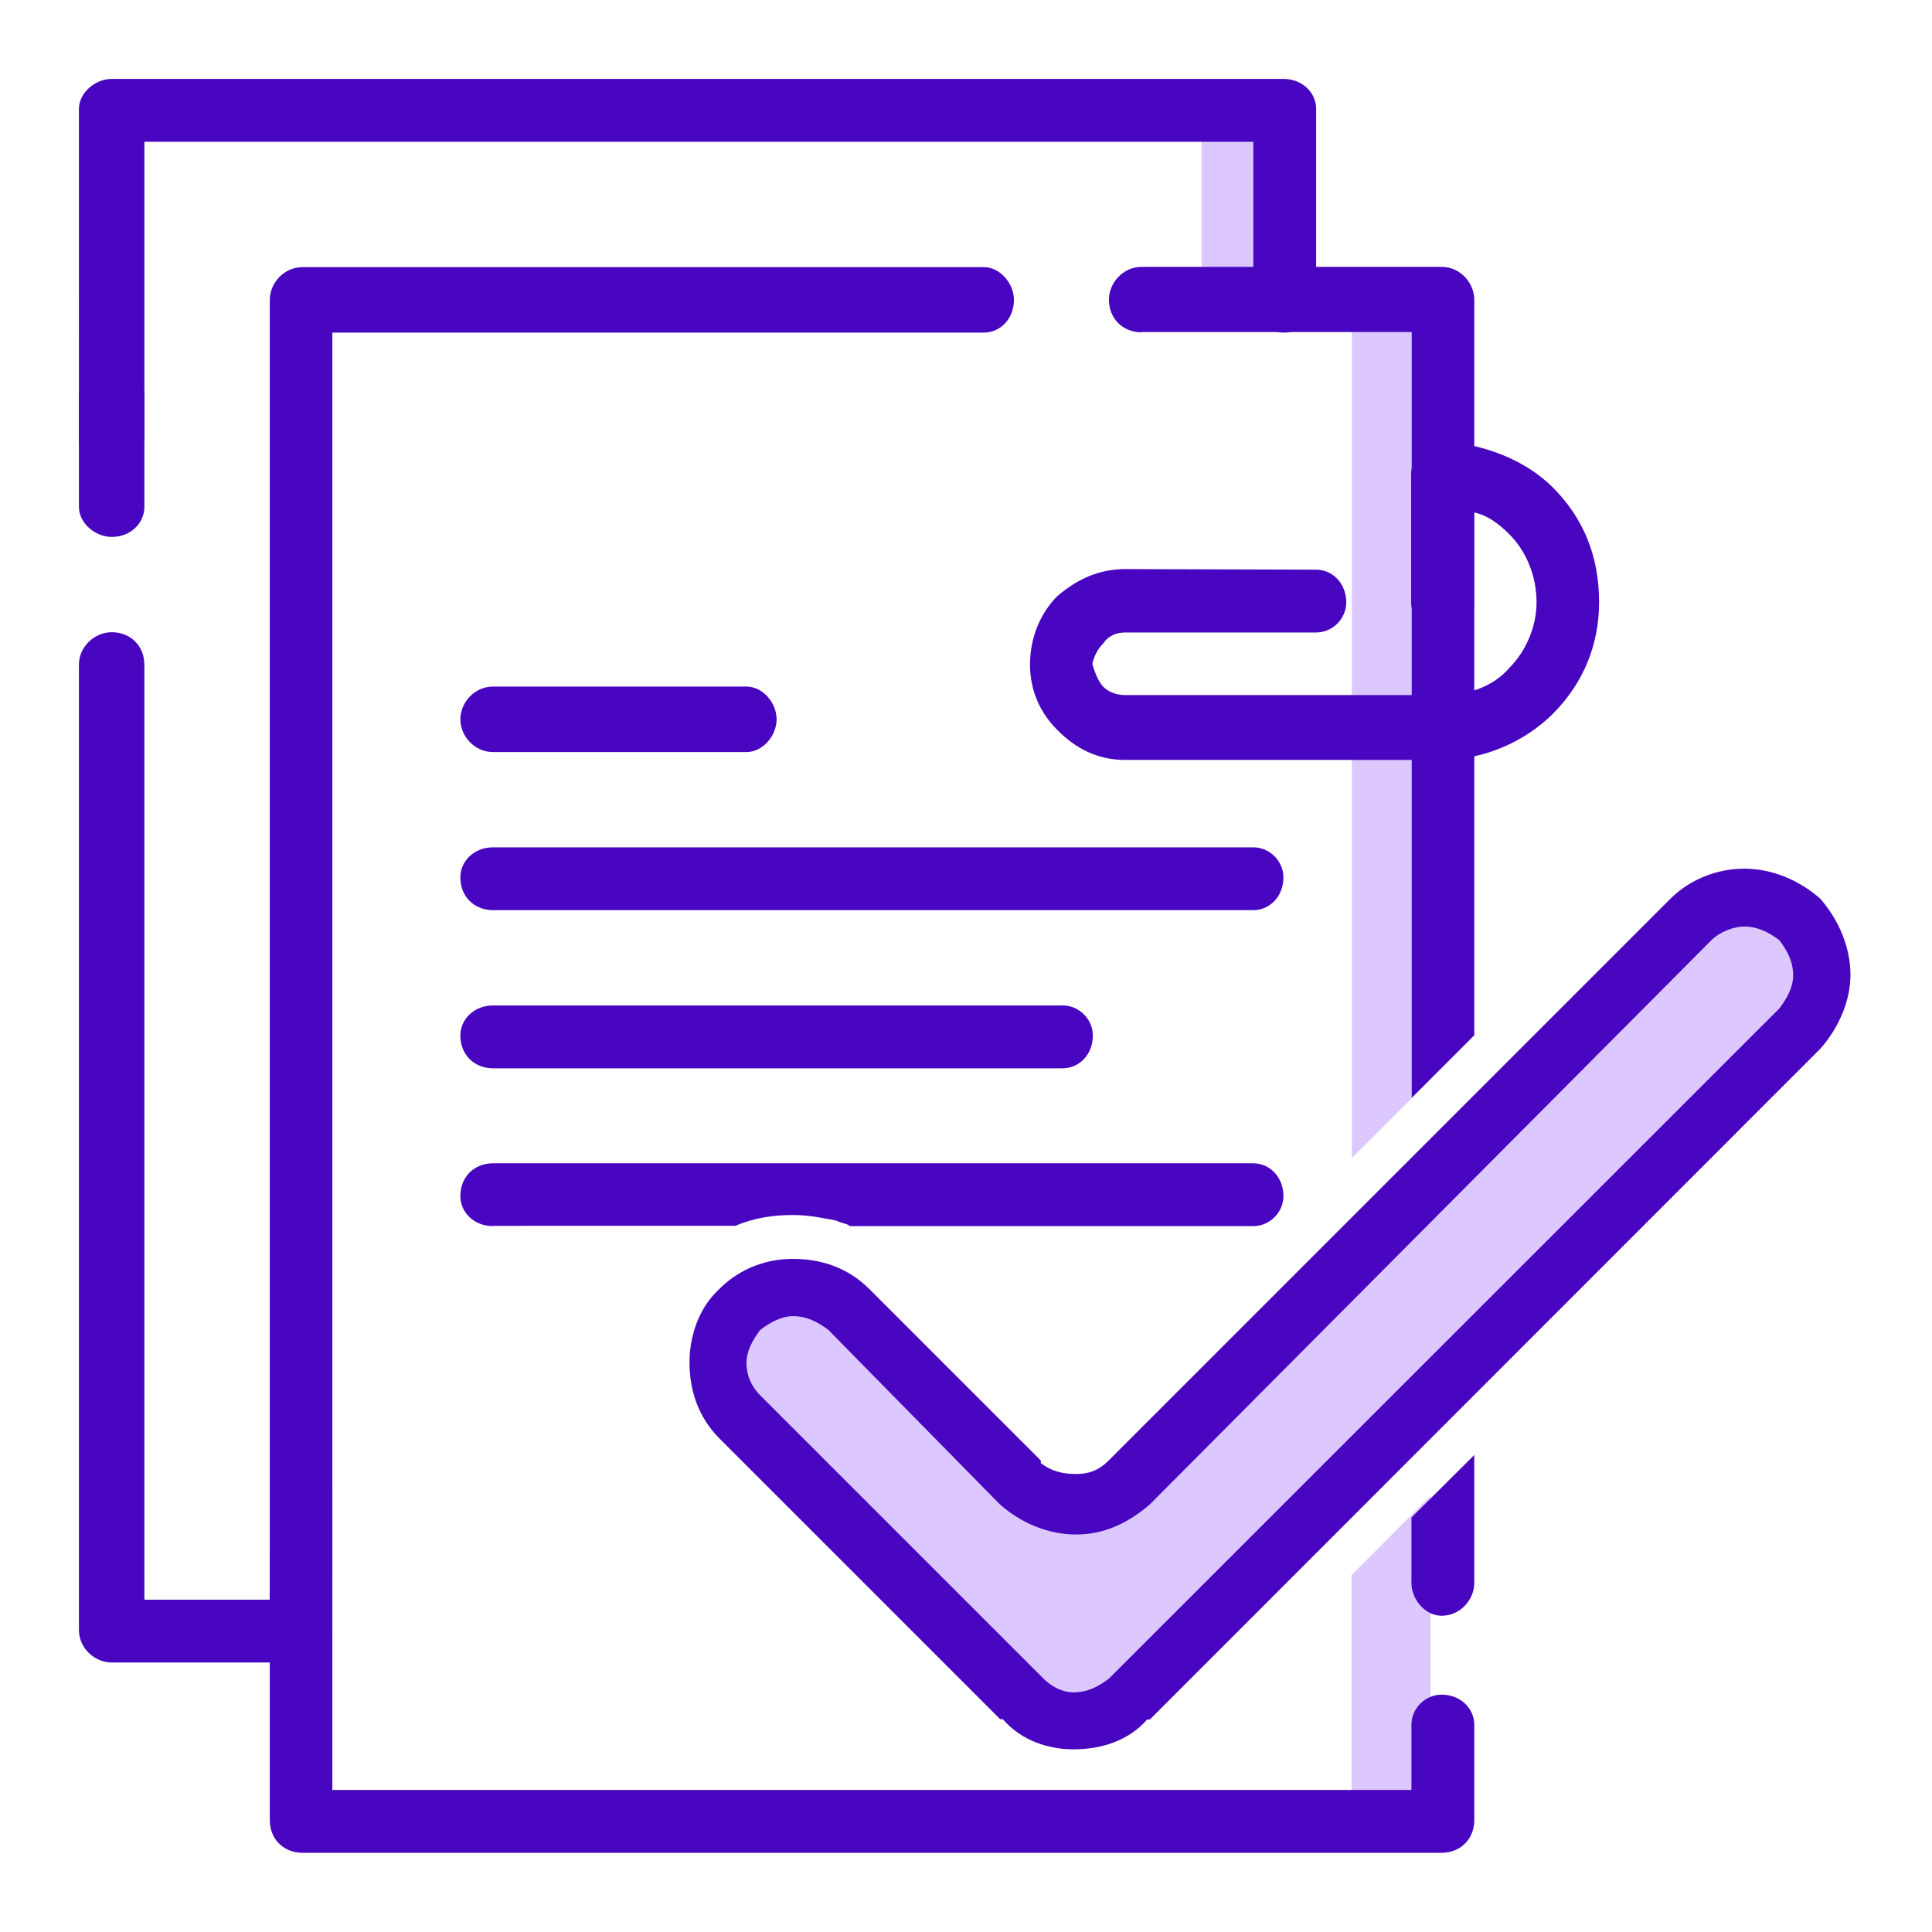 <?xml version="1.0" encoding="utf-8"?>
<!-- Generator: Adobe Illustrator 24.1.1, SVG Export Plug-In . SVG Version: 6.00 Build 0)  -->
<svg version="1.1"
	 id="svg41" sodipodi:docname="6c683dcd7614c2d1a84739acaa9b5cd7.svg" xmlns:inkscape="http://www.inkscape.org/namespaces/inkscape" xmlns:sodipodi="http://sodipodi.sourceforge.net/DTD/sodipodi-0.dtd" xmlns:svg="http://www.w3.org/2000/svg"
	 xmlns="http://www.w3.org/2000/svg" xmlns:xlink="http://www.w3.org/1999/xlink" x="0px" y="0px" viewBox="0 0 661 661"
	 style="enable-background:new 0 0 661 661;" xml:space="preserve">
<style type="text/css">
	.st0{fill:none;}
	.st1{fill-rule:evenodd;clip-rule:evenodd;fill:#DCC8FF;}
	.st2{fill:#DCC8FF;}
	.st3{fill:#4806C1;}
</style>
<sodipodi:namedview  bordercolor="#666666" borderopacity="1.0" id="namedview43" inkscape:pagecheckerboard="0" inkscape:pageopacity="0.0" inkscape:pageshadow="2" pagecolor="#ffffff">
	</sodipodi:namedview>
<g id="Capa_x0020_1" inkscape:groupmode="layer" inkscape:label="Capa 1">
	<rect id="rect7" class="st0" width="661" height="661"/>
	<g id="_2681737525824">
		<polygon id="polygon9" class="st1" points="261,443.8 287.1,443.8 351.5,508.1 384.1,508.1 432.6,459.6 560.3,331.9 585.5,306.7 
			617.2,312.3 624.6,335.6 614.4,354.3 396.2,573.4 357.1,586.4 336.6,566.8 254.5,488.5 245.2,460.6 		"/>
		<polygon id="polygon11" class="st2" points="434.5,40.1 411.1,40.1 411.1,104.4 434.5,104.4 		"/>
		<path id="path13" class="st1" d="M489.5,106.3h-27v289.9l27-27V106.3z M462.4,538.9v83.9h27V511.8L462.4,538.9z"/>
		<path id="path15" class="st3" d="M49.4,150.1c0,5.6-4.7,10.3-11.2,10.3c-5.6,0-11.2-4.7-11.2-10.3V37.3C27,31.7,32.6,27,38.2,27
			h400.9c6.5,0,11.2,4.7,11.2,10.3v65.3c0,6.5-4.7,11.2-11.2,11.2c-5.6,0-10.3-4.7-10.3-11.2V48.5H49.4V150.1z"/>
		<path id="path17" class="st3" d="M27,227.5c0-6.5,5.6-11.2,11.2-11.2c6.5,0,11.2,4.7,11.2,11.2v198.6v2.8V537v4.7v5.6h42.9v-15.8
			c9.3-5.6,16.8-13.1,21.4-22.4v48.5c0,6.5-4.7,11.2-10.3,11.2H38.2c-5.6,0-11.2-4.7-11.2-11.2v-15.8v-15.8V440v-14V227.5z"/>
		<path id="path19" class="st3" d="M92.3,434.5v-24.2V102.6c0-5.6,4.7-11.2,11.2-11.2h233.1c5.6,0,10.3,5.6,10.3,11.2
			c0,6.5-4.7,11.2-10.3,11.2H113.7v296.5v28.9v99.8H92.3V434.5z"/>
		<path id="path21" class="st3" d="M390.6,113.7c-6.5,0-11.2-4.7-11.2-11.2c0-5.6,4.7-11.2,11.2-11.2h102.6
			c6.5,0,11.2,5.6,11.2,11.2v251.7l-21.4,21.4v-262H390.6z M504.4,497.8v43.8c0,5.6-4.7,11.2-11.2,11.2c-5.6,0-10.3-5.6-10.3-11.2
			v-22.4L504.4,497.8z"/>
		<path id="path23" class="st3" d="M482.9,590.1c0-5.6,4.7-10.3,10.3-10.3c6.5,0,11.2,4.7,11.2,10.3v32.6c0,6.5-4.7,11.2-11.2,11.2
			H103.5c-6.5,0-11.2-4.7-11.2-11.2v-91.4c9.3-5.6,16.8-13.1,21.4-22.4v103.5h369.2L482.9,590.1z"/>
		<path id="path25" class="st3" d="M450.3,194.9c5.6,0,10.3,4.7,10.3,11.2c0,5.6-4.7,10.3-10.3,10.3H385l0,0c-2.8,0-5.6,0.9-7.5,3.7
			c-1.9,1.9-2.8,3.7-3.7,6.5c0,0.9,0,0.9,0,0.9c0.9,2.8,1.9,5.6,3.7,7.5c1.9,1.9,4.7,2.8,7.5,2.8h108.1c9.3,0,17.7-2.8,23.3-9.3
			c5.6-5.6,9.3-14,9.3-22.4l0,0l0,0c0-9.3-3.7-17.7-9.3-23.3c-3.7-3.7-7.5-6.5-12.1-7.5V206c0,5.6-4.7,10.3-11.2,10.3
			c-5.6,0-10.3-4.7-10.3-10.3v-43.8l0,0c0-5.6,4.7-11.2,10.3-11.2c14.9,0.9,28.9,6.5,38.2,15.8c10.3,10.3,15.8,23.3,15.8,39.2l0,0
			l0,0c0,14.9-5.6,28-15.8,38.2c-9.3,9.3-23.3,15.8-38.2,15.8H385c-9.3,0-16.8-3.7-23.3-10.3c-5.6-5.6-9.3-13.1-9.3-22.4l0,0
			c0-9.3,3.7-17.7,9.3-23.3c6.5-5.6,14-9.3,23.3-9.3l0,0L450.3,194.9z"/>
		<path id="path27" class="st3" d="M168.7,419.5c-6.5,0-11.2-4.7-11.2-10.3c0-6.5,4.7-11.2,11.2-11.2h260.1
			c5.6,0,10.3,4.7,10.3,11.2c0,5.6-4.7,10.3-10.3,10.3h-138c-0.9-0.9-2.8-0.9-4.7-1.9c-4.7-0.9-9.3-1.9-14.9-1.9
			c-6.5,0-13.1,0.9-19.6,3.7H168.7z"/>
		<path id="path29" class="st3" d="M255.4,234.9c5.6,0,10.3,5.6,10.3,11.2c0,5.6-4.7,11.2-10.3,11.2h-86.7
			c-6.5,0-11.2-5.6-11.2-11.2c0-5.6,4.7-11.2,11.2-11.2H255.4z"/>
		<path id="path31" class="st3" d="M168.7,311.4c-6.5,0-11.2-4.7-11.2-11.2c0-5.6,4.7-10.3,11.2-10.3h260.1
			c5.6,0,10.3,4.7,10.3,10.3c0,6.5-4.7,11.2-10.3,11.2L168.7,311.4z"/>
		<path id="path33" class="st3" d="M168.7,365.5c-6.5,0-11.2-4.7-11.2-11.2c0-5.6,4.7-10.3,11.2-10.3h194.9
			c5.6,0,10.3,4.7,10.3,10.3c0,6.5-4.7,11.2-10.3,11.2L168.7,365.5z"/>
		<path id="path35" class="st3" d="M27,135.2c0-5.6,5.6-11.2,11.2-11.2c6.5,0,11.2,5.6,11.2,11.2v38.2c0,5.6-4.7,10.3-11.2,10.3
			c-5.6,0-11.2-4.7-11.2-10.3V135.2z"/>
		<path id="path37" class="st3" d="M356.1,573.4l0.9,0.9c2.8,2.8,6.5,4.7,10.3,4.7c4.7,0,8.4-1.9,12.1-4.7l0,0L608.8,345
			c2.8-3.7,4.7-7.5,4.7-11.2c0-4.7-1.9-8.4-4.7-12.1l0,0c-3.7-2.8-7.5-4.7-12.1-4.7c-3.7,0-8.4,1.9-11.2,4.7l-192.1,193
			c-7.5,6.5-15.8,10.3-25.2,10.3s-18.6-3.7-26.1-10.3l0,0l0,0L283.4,455c-3.7-2.8-7.5-4.7-12.1-4.7l0,0c-3.7,0-7.5,1.9-11.2,4.7l0,0
			c-2.8,3.7-4.7,7.5-4.7,11.2c0,4.7,1.9,8.4,4.7,11.2L356.1,573.4z M367.3,598.5c-8.4,0-17.7-2.8-24.2-10.3h-0.9l-96-96
			c-7.5-7.5-10.3-16.8-10.3-26.1c0-8.4,2.8-17.7,9.3-24.2c0.9-0.9,0.9-0.9,0.9-0.9c7.5-7.5,16.8-10.3,25.2-10.3l0,0
			c9.3,0,18.6,2.8,26.1,10.3l58.7,58.7v0.9c3.7,2.8,7.5,3.7,12.1,3.7c3.7,0,7.5-0.9,11.2-4.7l192.1-192.1
			c6.5-6.5,15.8-10.3,25.2-10.3c9.3,0,18.6,3.7,26.1,10.3l0,0l0,0c6.5,7.5,10.3,16.8,10.3,26.1c0,8.4-3.7,17.7-10.3,25.2
			L393.4,588.3h-0.9C386,595.7,376.6,598.5,367.3,598.5L367.3,598.5z"/>
	</g>
</g>
</svg>
